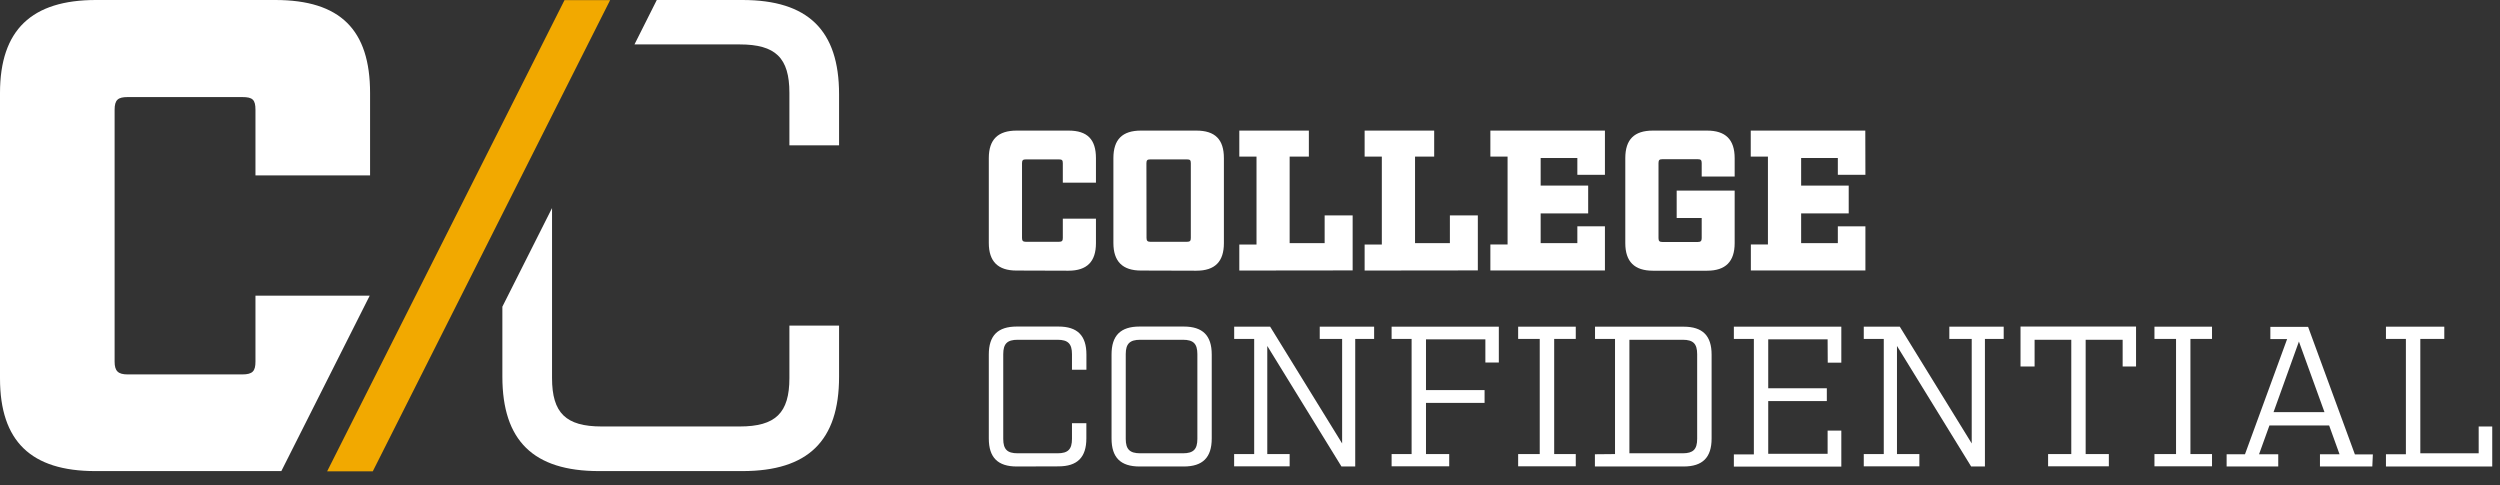 <svg width="134px" height="26px" viewBox="0 0 134 26" version="1.1" xmlns="http://www.w3.org/2000/svg" xmlns:xlink="http://www.w3.org/1999/xlink">
    <rect x="0" y="0" width="134" height="26" fill="#333333" stroke="none"/>
    <title>CC743CEF-E200-4EE0-8E89-E8342C021F2C</title>
    <g id="New-Style" stroke="none" stroke-width="1" fill="none" fill-rule="evenodd">
        <g id="Assets" transform="translate(-209, -128)" fill-rule="nonzero">
            <g id="CC-Logo-Full-Horizontal" transform="translate(209, 128)">
                <g id="Group-4" transform="translate(53, 7)" fill="#ffffff">
                    <path d="M1.501,18.004 C0.482,18.004 0,17.522 0,16.503 L0,12.002 C0,10.985 0.482,10.503 1.501,10.503 L3.734,10.503 C4.75,10.503 5.232,10.985 5.232,12.002 L5.232,12.818 L4.458,12.818 L4.458,11.982 C4.458,11.425 4.245,11.212 3.688,11.212 L1.544,11.212 C0.987,11.212 0.774,11.425 0.774,11.982 L0.774,16.525 C0.774,17.083 0.987,17.296 1.544,17.296 L3.688,17.296 C4.245,17.296 4.458,17.083 4.458,16.525 L4.458,15.683 L5.229,15.683 L5.229,16.496 C5.229,17.515 4.747,17.997 3.731,17.997 L1.501,18.004 Z" id="Path"></path>
                    <path d="M8.081,18.004 C7.061,18.004 6.579,17.522 6.579,16.503 L6.579,12.002 C6.579,10.985 7.061,10.503 8.081,10.503 L10.448,10.503 C11.467,10.503 11.949,10.985 11.949,12.002 L11.949,16.503 C11.949,17.522 11.467,18.004 10.448,18.004 L8.081,18.004 Z M7.34,16.525 C7.34,17.083 7.556,17.296 8.114,17.296 L10.408,17.296 C10.966,17.296 11.179,17.083 11.179,16.525 L11.179,11.982 C11.179,11.425 10.966,11.212 10.408,11.212 L8.114,11.212 C7.556,11.212 7.34,11.425 7.34,11.982 L7.34,16.525 Z" id="Shape"></path>
                    <polygon id="Path" points="19.64 11.166 19.64 18.004 18.902 18.004 14.926 11.543 14.926 17.338 16.125 17.338 16.125 17.994 13.149 17.994 13.149 17.338 14.224 17.338 14.224 11.166 13.152 11.166 13.152 10.51 15.08 10.51 18.938 16.768 18.938 11.166 17.738 11.166 17.738 10.51 20.653 10.51 20.653 11.166"></polygon>
                    <polygon id="Path" points="27.337 12.431 26.616 12.431 26.616 11.189 23.433 11.189 23.433 13.909 26.573 13.909 26.573 14.595 23.433 14.595 23.433 17.338 24.678 17.338 24.678 17.994 21.59 17.994 21.59 17.338 22.662 17.338 22.662 11.166 21.59 11.166 21.59 10.51 27.337 10.51"></polygon>
                    <polygon id="Path" points="30.304 17.338 31.461 17.338 31.461 17.994 28.373 17.994 28.373 17.338 29.53 17.338 29.53 11.166 28.373 11.166 28.373 10.51 31.461 10.51 31.461 11.166 30.304 11.166"></polygon>
                    <path d="M33.565,17.338 L33.565,11.166 L32.493,11.166 L32.493,10.51 L37.24,10.51 C38.26,10.51 38.742,10.992 38.742,12.008 L38.742,16.503 C38.742,17.522 38.26,18.004 37.24,18.004 L32.487,18.004 L32.487,17.348 L33.565,17.338 Z M37.198,17.296 C37.755,17.296 37.968,17.083 37.968,16.525 L37.968,11.982 C37.968,11.425 37.755,11.212 37.198,11.212 L34.336,11.212 L34.336,17.296 L37.198,17.296 Z" id="Shape"></path>
                    <polygon id="Path" points="44.96 11.189 41.777 11.189 41.777 13.811 44.918 13.811 44.918 14.496 41.777 14.496 41.777 17.322 44.96 17.322 44.96 16.08 45.695 16.08 45.695 18.011 39.935 18.011 39.935 17.355 41.007 17.355 41.007 11.166 39.935 11.166 39.935 10.51 45.695 10.51 45.695 12.438 44.967 12.438"></polygon>
                    <polygon id="Path" points="53.392 11.166 53.392 18.004 52.654 18.004 48.678 11.543 48.678 17.338 49.878 17.338 49.878 17.994 46.898 17.994 46.898 17.338 47.97 17.338 47.97 11.166 46.898 11.166 46.898 10.51 48.829 10.51 52.684 16.768 52.684 11.166 51.484 11.166 51.484 10.51 54.398 10.51 54.398 11.166"></polygon>
                    <polygon id="Path" points="61.492 12.644 60.774 12.644 60.774 11.212 58.791 11.212 58.791 17.338 60.034 17.338 60.034 17.994 56.778 17.994 56.778 17.338 58.021 17.338 58.021 11.212 56.054 11.212 56.054 12.644 55.3 12.644 55.3 10.503 61.492 10.503"></polygon>
                    <polygon id="Path" points="64.407 17.338 65.564 17.338 65.564 17.994 62.479 17.994 62.479 17.338 63.636 17.338 63.636 11.166 62.479 11.166 62.479 10.51 65.564 10.51 65.564 11.166 64.407 11.166"></polygon>
                    <path d="M74.156,18.004 L71.35,18.004 L71.35,17.348 L72.399,17.348 L71.842,15.804 L68.642,15.804 L68.085,17.348 L69.114,17.348 L69.114,18.004 L66.347,18.004 L66.347,17.348 L67.331,17.348 L69.589,11.175 L68.691,11.175 L68.691,10.52 L70.714,10.52 L73.222,17.355 L74.185,17.355 L74.156,18.004 Z M70.222,11.307 L68.862,15.09 L71.592,15.09 L70.222,11.307 Z" id="Shape"></path>
                    <polygon id="Path" points="74.887 18.004 74.887 17.348 75.956 17.348 75.956 11.166 74.887 11.166 74.887 10.51 78.014 10.51 78.014 11.166 76.729 11.166 76.729 17.296 79.857 17.296 79.857 15.86 80.584 15.86 80.584 18.004"></polygon>
                    <path d="M1.478,7.501 C0.495,7.501 0,7.019 0,6.022 L0,1.478 C0,0.472 0.495,1.8189894e-13 1.492,1.8189894e-13 L4.275,1.8189894e-13 C5.284,1.8189894e-13 5.743,0.472 5.743,1.478 L5.743,2.79 L3.967,2.79 L3.967,1.747 C3.967,1.587 3.924,1.544 3.763,1.544 L1.983,1.544 C1.833,1.544 1.78,1.587 1.78,1.747 L1.78,5.757 C1.78,5.904 1.833,5.96 1.983,5.96 L3.763,5.96 C3.924,5.96 3.967,5.904 3.967,5.757 L3.967,4.721 L5.743,4.721 L5.743,6.032 C5.743,7.015 5.271,7.51 4.265,7.51 L1.478,7.501 Z" id="Path"></path>
                    <path d="M8.156,7.501 C7.173,7.501 6.678,7.019 6.678,6.022 L6.678,1.478 C6.678,0.472 7.16,1.07291953e-13 8.156,1.07291953e-13 L11.123,1.07291953e-13 C12.129,1.07291953e-13 12.601,0.472 12.601,1.478 L12.601,6.032 C12.601,7.015 12.129,7.51 11.123,7.51 L8.156,7.501 Z M8.454,5.757 C8.454,5.904 8.507,5.96 8.658,5.96 L10.625,5.96 C10.785,5.96 10.828,5.904 10.828,5.757 L10.828,1.747 C10.828,1.587 10.785,1.544 10.625,1.544 L8.651,1.544 C8.5,1.544 8.448,1.587 8.448,1.747 L8.454,5.757 Z" id="Shape"></path>
                    <polygon id="Path" points="13.427 7.501 13.427 6.107 14.349 6.107 14.349 1.393 13.427 1.393 13.427 1.15818466e-13 17.155 1.15818466e-13 17.155 1.393 16.125 1.393 16.125 6.032 18.001 6.032 18.001 4.544 19.502 4.544 19.502 7.494"></polygon>
                    <polygon id="Path" points="20.144 7.501 20.144 6.107 21.066 6.107 21.066 1.393 20.144 1.393 20.144 1.15818466e-13 23.872 1.15818466e-13 23.872 1.393 22.846 1.393 22.846 6.032 24.714 6.032 24.714 4.544 26.212 4.544 26.212 7.494"></polygon>
                    <polygon id="Path" points="33.024 2.37 31.546 2.37 31.546 1.469 29.579 1.469 29.579 2.947 32.126 2.947 32.126 4.439 29.579 4.439 29.579 6.032 31.546 6.032 31.546 5.13 33.024 5.13 33.024 7.497 26.884 7.497 26.884 6.104 27.806 6.104 27.806 1.393 26.884 1.393 26.884 1.16529009e-13 33.024 1.16529009e-13"></polygon>
                    <path d="M38.211,1.737 C38.211,1.577 38.155,1.534 38.007,1.534 L36.099,1.534 C35.949,1.534 35.896,1.577 35.896,1.737 L35.896,5.766 C35.896,5.917 35.949,5.97 36.099,5.97 L38.007,5.97 C38.155,5.97 38.211,5.917 38.211,5.766 L38.211,4.685 L36.87,4.685 L36.87,3.216 L39.978,3.216 L39.978,6.032 C39.978,7.015 39.496,7.51 38.499,7.51 L35.595,7.51 C34.611,7.51 34.116,7.028 34.116,6.032 L34.116,1.478 C34.116,0.472 34.598,1.07291953e-13 35.595,1.07291953e-13 L38.499,1.07291953e-13 C39.483,1.07291953e-13 39.978,0.472 39.978,1.478 L39.978,2.462 L38.211,2.462 L38.211,1.737 Z" id="Path"></path>
                    <polygon id="Path" points="46.986 2.37 45.508 2.37 45.508 1.469 43.541 1.469 43.541 2.947 46.091 2.947 46.091 4.439 43.541 4.439 43.541 6.032 45.508 6.032 45.508 5.13 46.986 5.13 46.986 7.497 40.846 7.497 40.846 6.104 41.761 6.104 41.761 1.393 40.84 1.393 40.84 1.16529009e-13 46.98 1.16529009e-13"></polygon>
                </g>
                <g id="Group-6">
                    <path d="M32.103,25.25 L39.794,25.25 C43.308,25.25 44.974,23.627 44.974,20.2 L44.974,17.451 L42.312,17.451 L42.312,20.264 C42.312,22.137 41.571,22.859 39.646,22.859 L32.251,22.859 C30.33,22.859 29.589,22.137 29.589,20.264 L29.589,11.152 L26.927,16.438 L26.927,20.191 C26.927,23.617 28.589,25.25 32.103,25.25 Z" id="Path" fill="#ffffff"></path>
                    <path d="M44.974,5.047 C44.974,1.624 43.308,-1.38555833e-14 39.794,-1.38555833e-14 L35.204,-1.38555833e-14 L34.008,2.381 L39.646,2.381 C41.571,2.381 42.312,3.1 42.312,4.977 L42.312,7.789 L44.974,7.789 L44.974,5.047 Z" id="Path" fill="#ffffff"></path>
                    <polygon id="Path" fill="#F2A900" points="30.258 0.006 17.535 25.263 19.981 25.263 32.703 0.006"></polygon>
                    <path d="M19.817,15.847 L13.693,15.847 L13.693,19.382 C13.693,19.887 13.545,20.069 12.988,20.069 L6.845,20.069 C6.327,20.069 6.143,19.887 6.143,19.382 L6.143,5.887 C6.143,5.347 6.327,5.203 6.845,5.203 L12.988,5.203 C13.545,5.203 13.693,5.347 13.693,5.887 L13.693,9.403 L19.836,9.403 L19.836,4.986 C19.836,1.598 18.243,0 14.752,0 L5.143,0 C1.701,0 5.68434189e-14,1.598 5.68434189e-14,4.986 L5.68434189e-14,20.283 C5.68434189e-14,23.652 1.665,25.25 5.107,25.25 L14.729,25.25 C14.85,25.25 14.965,25.25 15.08,25.25 L19.817,15.847 Z" id="Path" fill="#ffffff"></path>
                </g>
            </g>
        </g>
    </g>
</svg>

